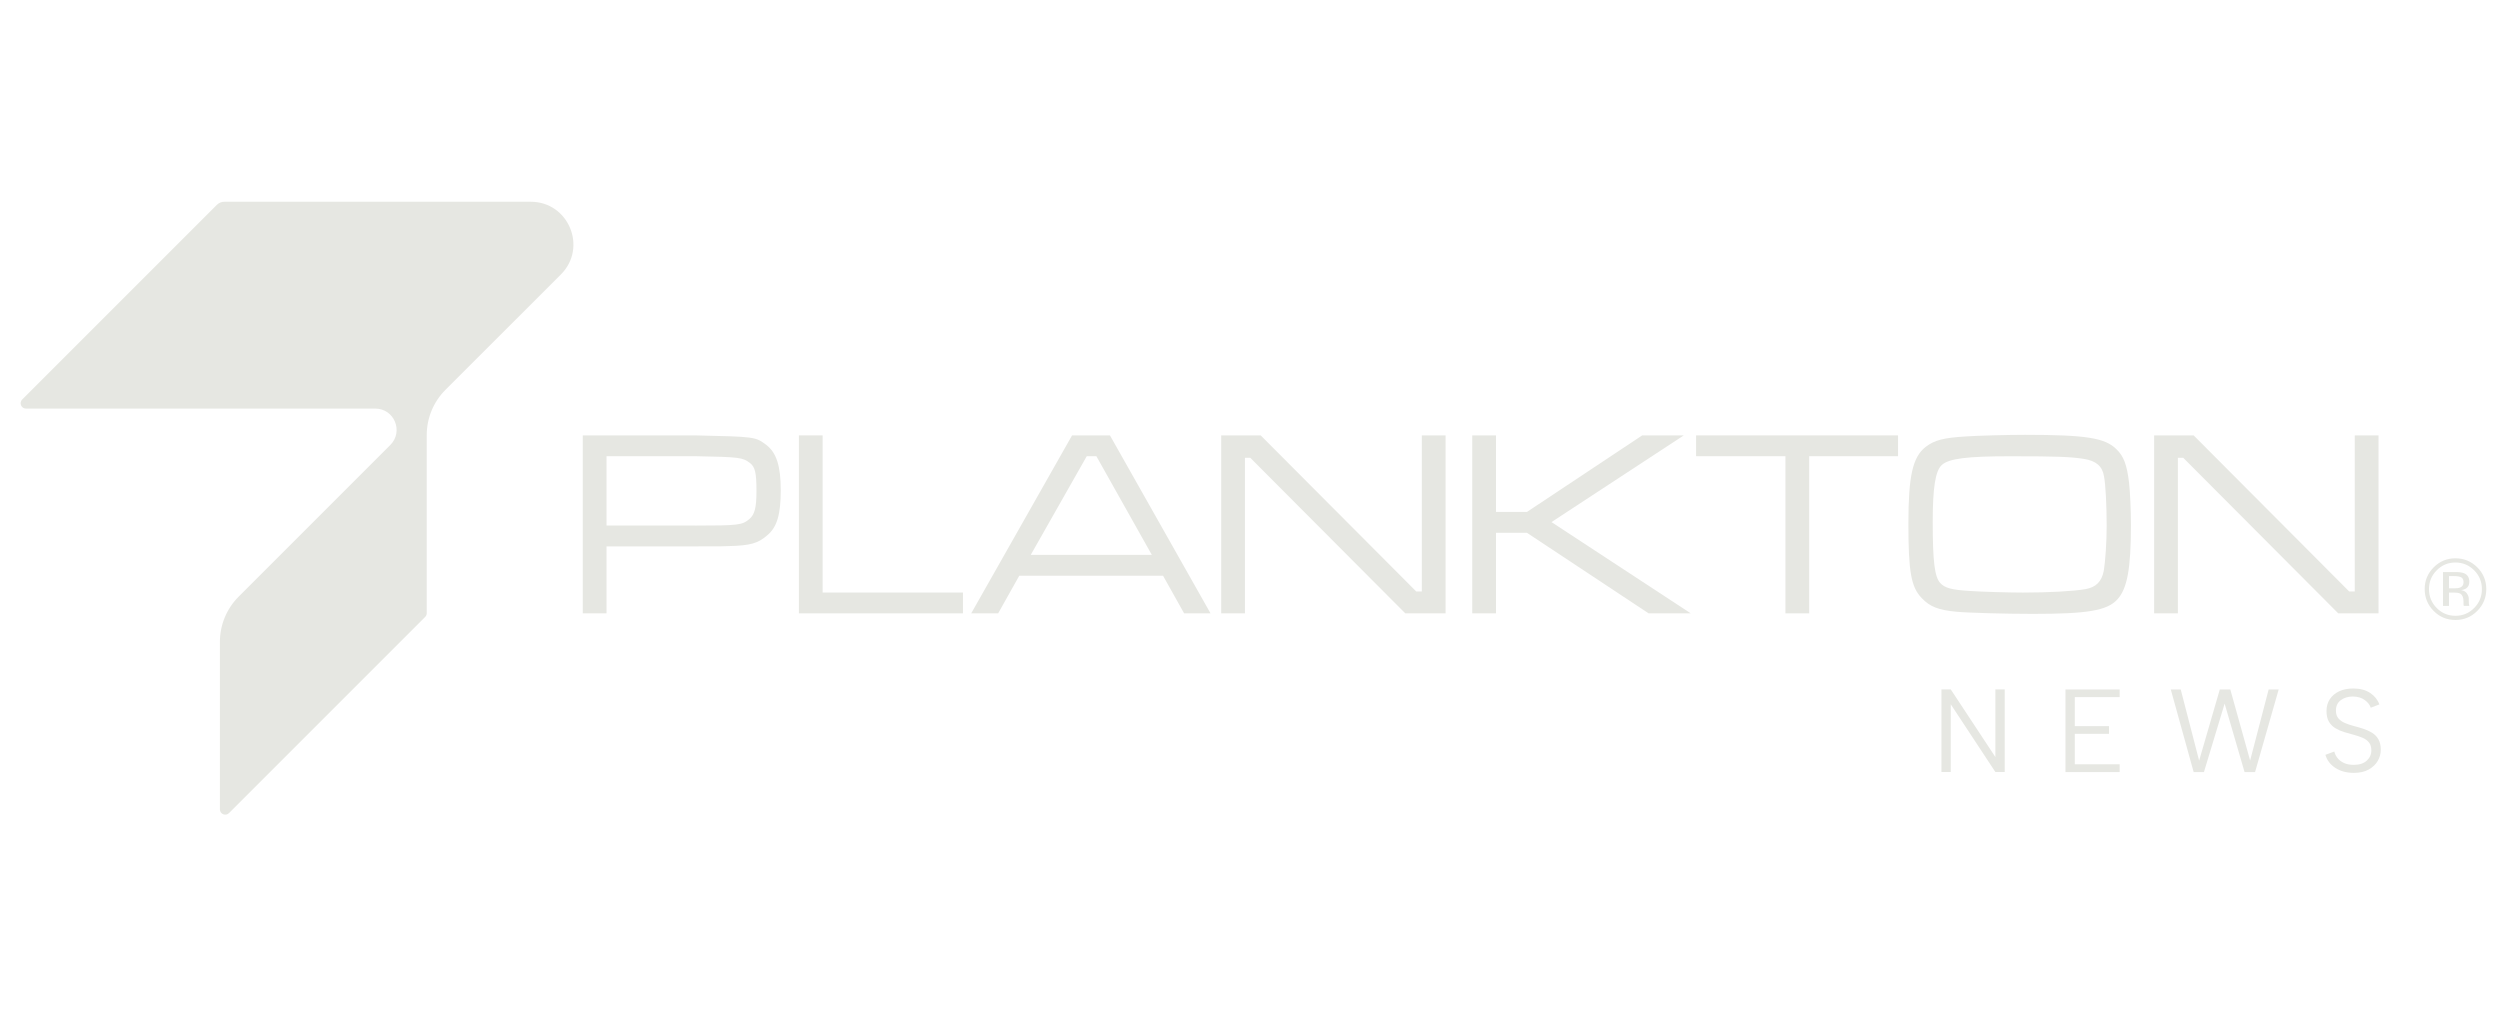 <?xml version="1.0" encoding="utf-8"?>
<!-- Generator: Adobe Illustrator 16.0.3, SVG Export Plug-In . SVG Version: 6.00 Build 0)  -->
<!DOCTYPE svg PUBLIC "-//W3C//DTD SVG 1.1//EN" "http://www.w3.org/Graphics/SVG/1.1/DTD/svg11.dtd">
<svg version="1.1" id="Capa_1" xmlns="http://www.w3.org/2000/svg" xmlns:xlink="http://www.w3.org/1999/xlink" x="0px" y="0px"
	 width="885.17px" height="365.27px" viewBox="0 0 885.17 365.27" enable-background="new 0 0 885.17 365.27" xml:space="preserve">
<g id="Capa_1_1_">
	<g>
		<g>
			<g>
				<g>
					<path fill="#E6E7E2" d="M206.354,154.158h39.866c21.251,0.475,21.251,0.475,25.124,3.396c3.586,2.745,5.096,7.46,5.096,16.062
						c0,8.505-1.319,13.03-4.729,15.87c-3.301,2.922-6.046,3.682-13.791,3.872c-1.984,0.095-1.984,0.095-11.713,0.095h-31.455
						v23.711h-8.411v-63.006H206.354z M246.208,186.089c15.299,0,16.535-0.19,19.078-2.27c1.889-1.603,2.554-3.967,2.554-9.918
						c0-6.521-0.475-8.6-2.364-10.014c-2.553-1.889-3.492-2.079-19.267-2.363h-31.455v24.554h31.455V186.089z"/>
					<path fill="#E6E7E2" d="M291.264,154.158v55.641h49.689v7.365h-58.087v-63.006H291.264L291.264,154.158z"/>
					<path fill="#E6E7E2" d="M411.8,203.848h-50.913l-7.472,13.316h-9.54l35.709-63.006h13.411l35.612,63.006h-9.349L411.8,203.848z
						 M388.185,161.524h-3.398l-19.838,34.947h42.883L388.185,161.524z"/>
					<path fill="#E6E7E2" d="M446.367,154.158l55.071,55.26h1.983v-55.26h8.41v63.006h-14.268l-54.88-55.071h-1.888v55.071h-8.411
						v-63.006H446.367L446.367,154.158z"/>
					<path fill="#E6E7E2" d="M529.685,154.158v27.108h10.954l40.804-27.108h14.729l-46.839,30.694l49.298,32.312h-14.92
						l-43.072-28.521h-10.954v28.521h-8.409v-63.006H529.685L529.685,154.158z"/>
					<path fill="#E6E7E2" d="M672.029,154.158v7.365h-31.454v55.641h-8.41v-55.641h-31.634v-7.365H672.029z"/>
					<path fill="#E6E7E2" d="M749.386,159.076c2.555,2.459,3.684,5.476,4.442,11.808c0.381,3.396,0.665,9.823,0.665,15.015
						c0,15.49-1.317,22.569-4.822,26.36c-3.683,3.967-10.584,5.096-29.946,5.096c-9.444,0-23.425-0.381-27.014-0.761
						c-6.331-0.57-9.443-1.794-12.282-4.823c-3.777-3.872-4.727-9.349-4.727-26.359c0-16.903,1.507-23.615,6.141-27.202
						c3.111-2.364,6.236-3.208,14.267-3.683c3.872-0.284,14.824-0.569,20.871-0.569
						C738.528,153.968,745.335,155.013,749.386,159.076z M687.521,164.648c-2.27,2.079-3.207,8.03-3.207,20.122
						c0,13.981,0.665,19.457,2.649,21.631c1.603,1.796,4.062,2.46,10.584,2.841c3.491,0.283,14.171,0.569,18.697,0.569
						c9.159,0,17.948-0.475,22.201-1.224c3.683-0.665,5.666-2.648,6.427-6.426c0.569-3.398,1.033-10.204,1.033-16.062
						c0-7.079-0.38-14.633-0.95-17.473c-0.57-3.587-2.84-5.477-7.079-6.141c-4.812-0.76-9.729-0.939-25.791-0.939
						C696.406,161.524,689.979,162.378,687.521,164.648z"/>
					<path fill="#E6E7E2" d="M776.695,154.158l55.07,55.26h1.983v-55.26h8.412v63.006h-14.269l-54.88-55.071h-1.889v55.071h-8.41
						v-63.006H776.695L776.695,154.158z"/>
				</g>
				<g>
					<path fill="#E6E7E2" d="M877.119,216.309c-2.126,2.139-4.703,3.207-7.733,3.207c-3.017,0-5.595-1.068-7.709-3.207
						c-2.114-2.126-3.172-4.717-3.172-7.745c0-3.006,1.069-5.572,3.196-7.697c2.126-2.126,4.68-3.185,7.685-3.185
						c3.03,0,5.596,1.059,7.733,3.185c2.127,2.125,3.196,4.691,3.196,7.697C880.315,211.58,879.246,214.17,877.119,216.309z
						 M862.758,201.935c-1.829,1.83-2.731,4.051-2.731,6.641c0,2.613,0.902,4.847,2.719,6.688c1.831,1.843,4.039,2.768,6.641,2.768
						c2.615,0,4.823-0.925,6.642-2.768c1.828-1.841,2.731-4.074,2.731-6.688c0-2.602-0.914-4.811-2.731-6.641
						c-1.83-1.841-4.051-2.768-6.642-2.768C866.796,199.167,864.587,200.082,862.758,201.935z M869.186,202.54
						c1.484,0,2.576,0.143,3.266,0.429c1.235,0.51,1.853,1.532,1.853,3.04c0,1.07-0.392,1.865-1.164,2.364
						c-0.415,0.273-0.998,0.464-1.733,0.582c0.938,0.143,1.627,0.535,2.055,1.177c0.439,0.628,0.653,1.247,0.653,1.853v0.88
						c0,0.271,0.011,0.569,0.035,0.89c0.025,0.32,0.06,0.522,0.107,0.63l0.07,0.144h-1.971c-0.013-0.036-0.024-0.084-0.036-0.12
						c-0.011-0.036-0.022-0.083-0.022-0.131l-0.05-0.379v-0.951c0-1.377-0.379-2.293-1.127-2.744
						c-0.451-0.261-1.236-0.38-2.353-0.38h-1.663v4.717h-2.114v-11.986h4.194V202.54z M871.466,204.43
						c-0.535-0.297-1.391-0.452-2.555-0.452h-1.806v4.337h1.912c0.892,0,1.568-0.096,2.008-0.274
						c0.819-0.331,1.235-0.95,1.235-1.876C872.261,205.309,871.988,204.727,871.466,204.43z"/>
				</g>
			</g>
			<path fill="#E6E7E2" d="M187.906,71.433H79.44c-0.998,0-1.96,0.392-2.673,1.105L7.858,141.448
				c-1.188,1.188-0.344,3.22,1.331,3.22h123.683c6.724,0,10.086,8.125,5.334,12.876l-53.716,53.718
				c-4.241,4.239-6.629,10.002-6.629,16.001v59.299c0,1.675,2.031,2.518,3.219,1.33l69.456-69.457
				c0.357-0.355,0.559-0.83,0.559-1.328v-63.079c0-5.998,2.388-11.759,6.629-16l40.862-40.839
				C208.088,87.684,201.354,71.433,187.906,71.433z"/>
		</g>
		<g>
			<path fill="#E6E7E2" d="M709.806,244.105v29.246h-3.303l-15.798-23.983v23.983h-3.303v-29.246h3.303l15.798,23.948v-23.948
				H709.806z"/>
			<path fill="#E6E7E2" d="M750.503,246.825h-15.882v10.276h12.116v2.72h-12.116v10.786h15.882v2.756h-19.185v-29.247h19.185
				V246.825z"/>
			<path fill="#E6E7E2" d="M780.343,273.364h-3.636l-8.101-29.247h3.517l6.521,25.195l7.317-25.195h3.718l7.021,25.16l6.558-25.16
				h3.551l-8.362,29.247h-3.718l-7.056-24.232L780.343,273.364z"/>
			<path fill="#E6E7E2" d="M826.504,266.092c0.189,0.809,0.57,1.581,1.128,2.295c0.559,0.723,1.318,1.305,2.28,1.756
				c0.964,0.452,2.139,0.667,3.527,0.667c1.949,0,3.47-0.499,4.55-1.485c1.082-0.986,1.628-2.21,1.628-3.659
				c0-1.164-0.284-2.103-0.854-2.804c-0.571-0.701-1.331-1.247-2.28-1.65c-0.95-0.404-1.983-0.748-3.112-1.046
				c-1.129-0.297-2.258-0.618-3.386-0.962c-1.129-0.345-2.162-0.808-3.112-1.378s-1.711-1.342-2.281-2.293
				c-0.569-0.962-0.855-2.232-0.855-3.824c0-1.558,0.393-2.936,1.164-4.134c0.785-1.2,1.877-2.127,3.304-2.803
				c1.426-0.667,3.088-0.999,5.012-0.999c2.424,0,4.419,0.534,5.999,1.592c1.568,1.058,2.649,2.411,3.244,4.05l-3.054,1.165
				c-0.309-0.975-0.998-1.876-2.091-2.696c-1.081-0.819-2.506-1.247-4.264-1.271c-1.641,0-3.054,0.427-4.219,1.271
				c-1.163,0.855-1.757,2.078-1.757,3.693c0,1.177,0.297,2.104,0.88,2.78c0.58,0.678,1.341,1.224,2.28,1.628
				c0.938,0.403,1.958,0.748,3.087,1.045s2.258,0.618,3.386,0.985c1.129,0.369,2.162,0.832,3.112,1.401
				c0.95,0.57,1.712,1.344,2.28,2.316c0.571,0.976,0.856,2.233,0.856,3.767c0,1.366-0.356,2.672-1.069,3.907
				s-1.782,2.258-3.196,3.054c-1.425,0.796-3.171,1.188-5.262,1.188c-2.59,0-4.788-0.593-6.581-1.771
				c-1.793-1.188-2.958-2.72-3.492-4.619L826.504,266.092z"/>
		</g>
	</g>
</g>
<g id="Browser">
</g>
</svg>

